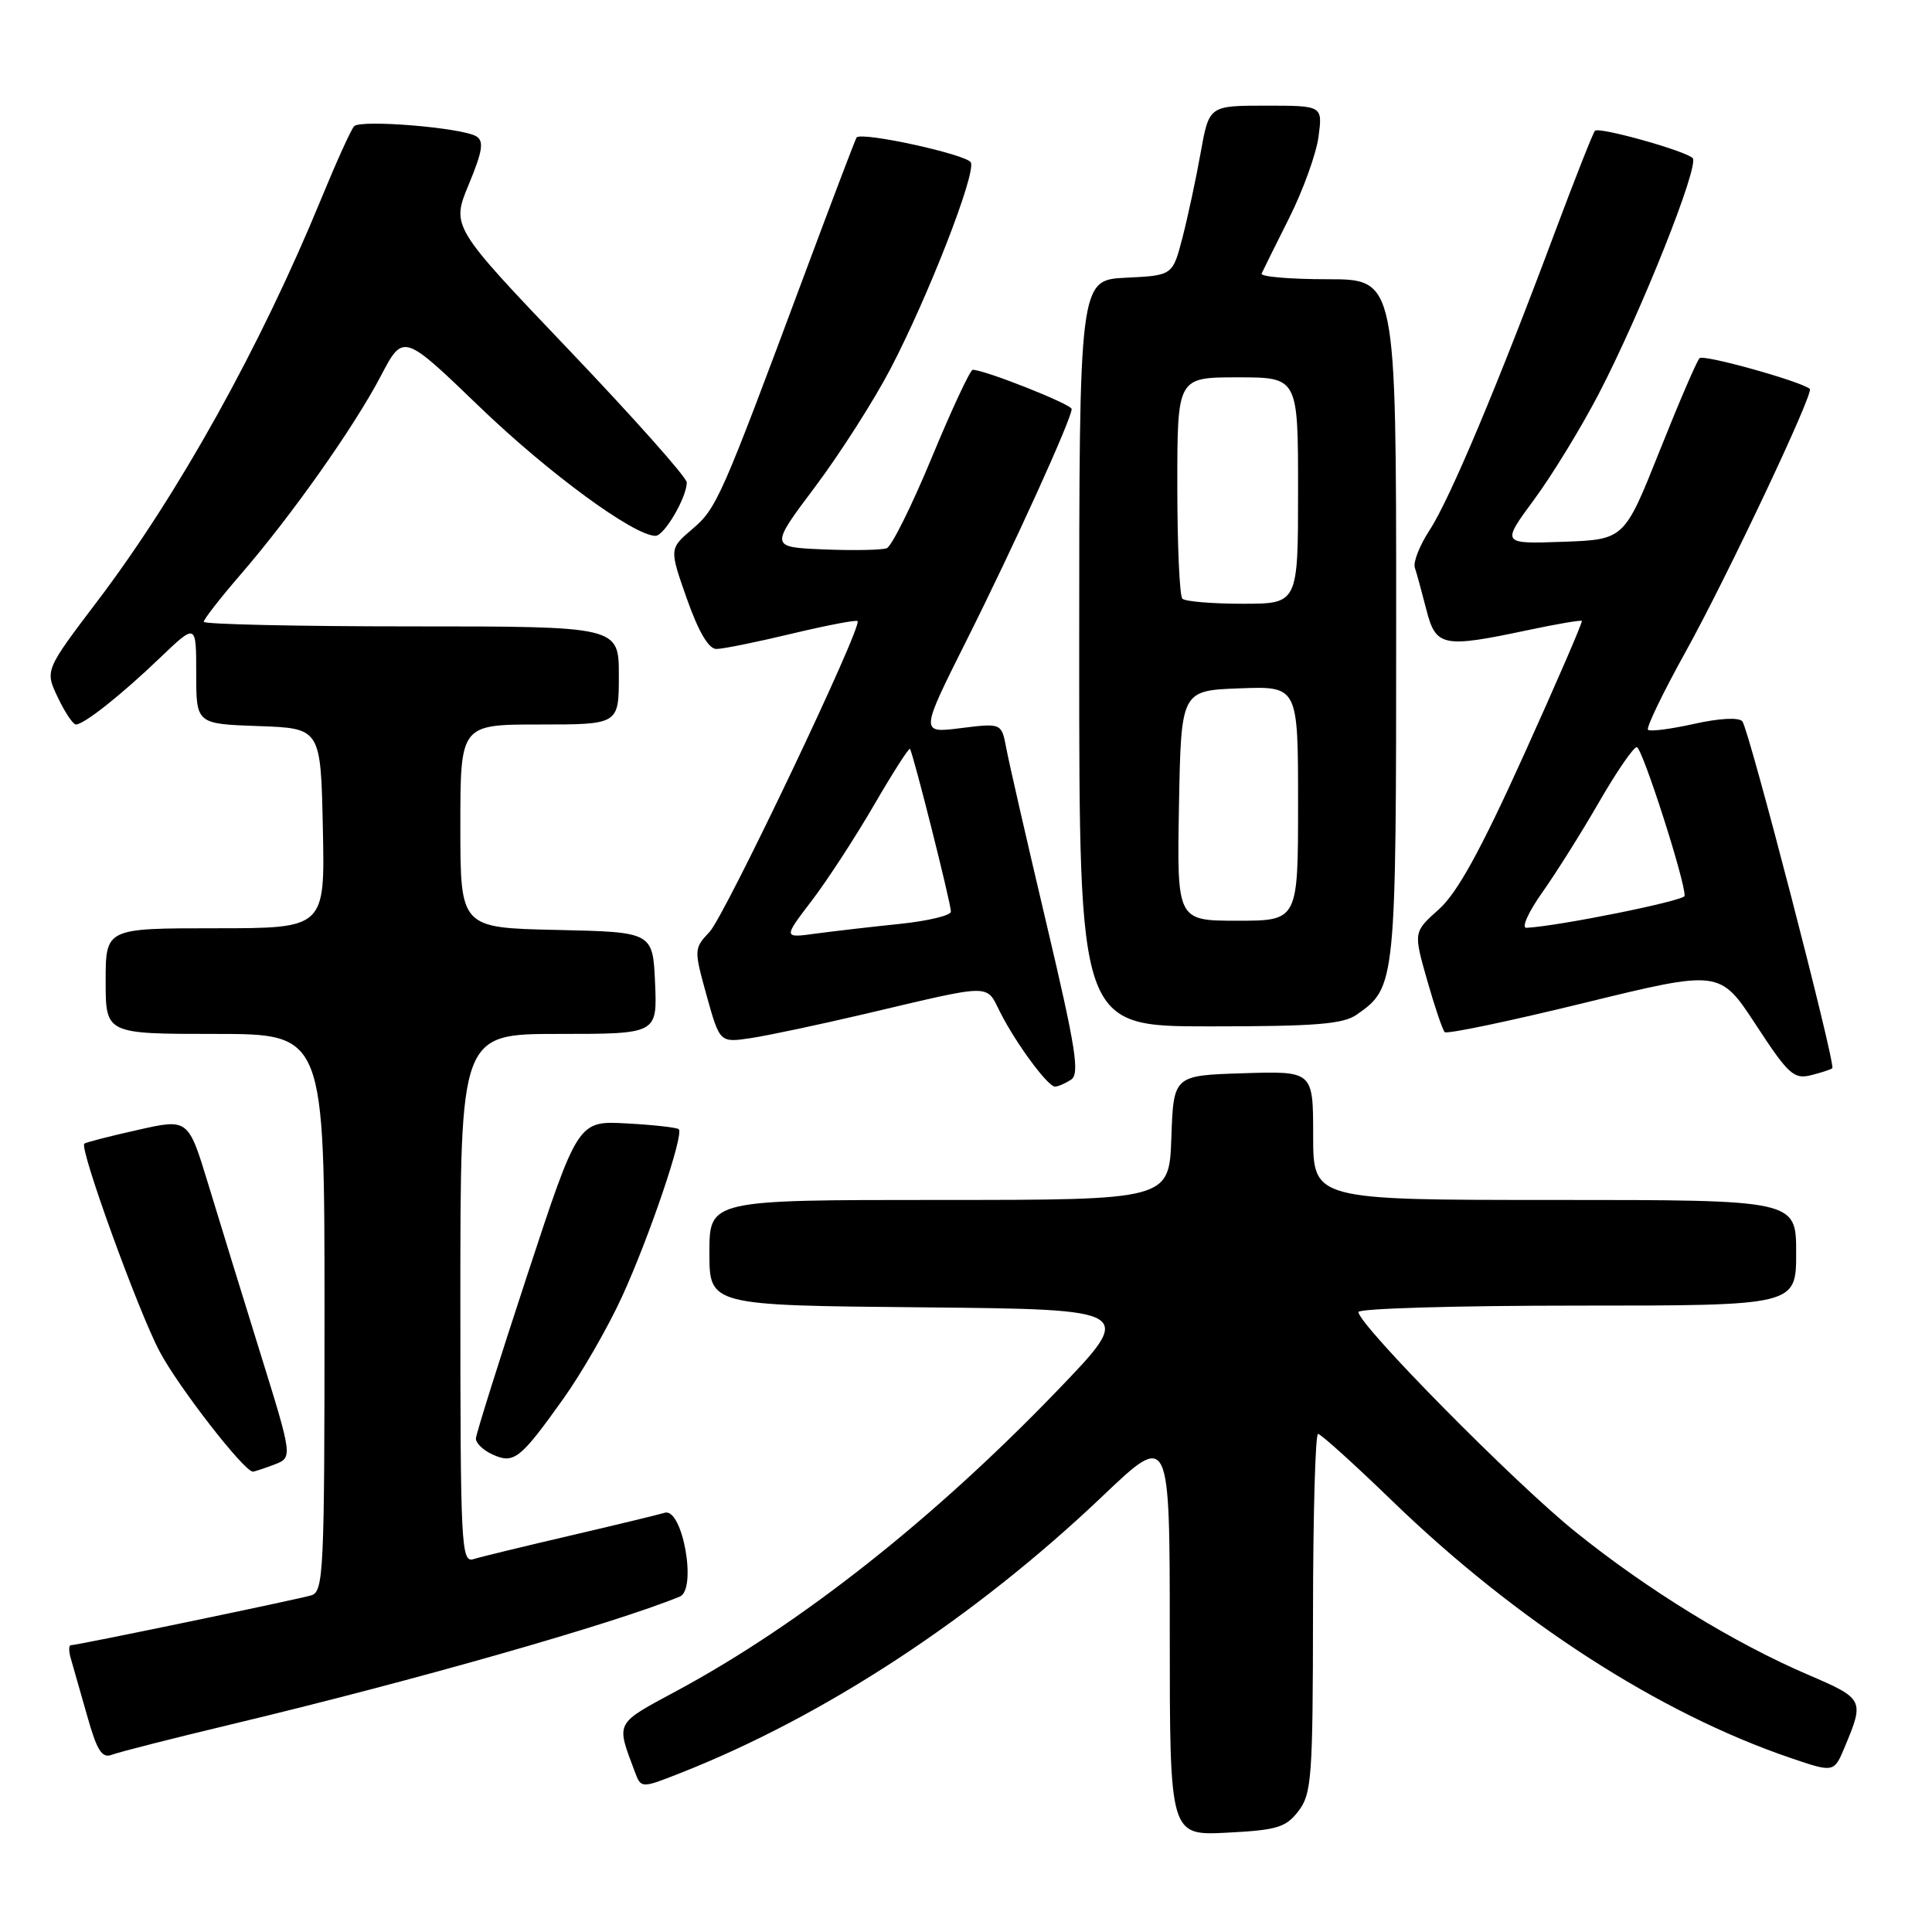 <?xml version="1.0" encoding="UTF-8" standalone="no"?>
<!DOCTYPE svg PUBLIC "-//W3C//DTD SVG 1.1//EN" "http://www.w3.org/Graphics/SVG/1.1/DTD/svg11.dtd" >
<svg xmlns="http://www.w3.org/2000/svg" xmlns:xlink="http://www.w3.org/1999/xlink" version="1.1" viewBox="0 0 256 256">
 <g >
 <path fill="currentColor"
d=" M 172.05 239.98 C 173.80 237.70 173.96 235.54 173.98 213.75 C 173.99 200.69 174.29 190.00 174.65 190.00 C 175.01 190.00 179.44 194.00 184.50 198.90 C 200.96 214.82 219.83 227.00 237.26 232.94 C 243.02 234.90 243.02 234.90 244.47 231.41 C 247.05 225.24 246.96 225.08 239.60 221.92 C 229.74 217.69 218.31 210.67 208.76 202.98 C 200.67 196.48 180.00 175.53 180.00 173.85 C 180.00 173.38 193.05 173.00 209.00 173.00 C 238.00 173.00 238.00 173.00 238.00 166.00 C 238.00 159.00 238.00 159.00 206.00 159.00 C 174.00 159.00 174.00 159.00 174.00 150.46 C 174.00 141.92 174.00 141.92 164.75 142.21 C 155.50 142.50 155.50 142.50 155.21 150.75 C 154.92 159.00 154.92 159.00 124.46 159.00 C 94.00 159.00 94.00 159.00 94.00 165.98 C 94.00 172.97 94.00 172.97 122.23 173.23 C 150.46 173.50 150.46 173.50 139.99 184.37 C 123.64 201.34 106.04 215.22 89.72 224.02 C 81.40 228.50 81.62 228.09 84.11 234.75 C 84.95 236.99 84.95 236.99 90.20 234.92 C 109.28 227.40 129.17 214.35 146.08 198.26 C 155.00 189.77 155.00 189.77 155.00 216.50 C 155.00 243.22 155.00 243.22 162.57 242.84 C 169.22 242.50 170.38 242.15 172.05 239.98 Z  M 30.80 228.45 C 54.87 222.69 81.18 215.19 90.07 211.56 C 92.39 210.62 90.44 199.74 88.08 200.45 C 87.21 200.71 81.55 202.08 75.50 203.49 C 69.45 204.90 63.71 206.29 62.75 206.59 C 61.11 207.10 61.00 205.00 61.00 172.07 C 61.00 137.00 61.00 137.00 74.05 137.00 C 87.09 137.00 87.09 137.00 86.80 130.25 C 86.50 123.50 86.50 123.50 73.75 123.22 C 61.00 122.94 61.00 122.94 61.00 109.47 C 61.00 96.00 61.00 96.00 71.50 96.00 C 82.00 96.00 82.00 96.00 82.00 89.50 C 82.00 83.00 82.00 83.00 54.50 83.00 C 39.38 83.00 27.00 82.72 27.00 82.39 C 27.00 82.05 29.19 79.24 31.87 76.14 C 38.63 68.32 46.93 56.57 50.46 49.82 C 53.43 44.16 53.43 44.16 63.55 53.91 C 72.68 62.70 84.00 71.00 86.86 71.00 C 88.02 71.00 91.00 65.90 91.00 63.92 C 91.00 63.27 83.98 55.38 75.40 46.38 C 59.80 30.02 59.80 30.02 62.11 24.45 C 63.94 20.03 64.15 18.71 63.12 18.07 C 61.26 16.92 47.79 15.80 46.92 16.73 C 46.52 17.15 44.57 21.46 42.58 26.30 C 34.50 45.98 23.64 65.50 12.90 79.66 C 5.95 88.83 5.95 88.83 7.66 92.41 C 8.60 94.39 9.68 96.00 10.05 96.00 C 11.13 96.00 16.09 92.07 21.25 87.12 C 26.00 82.58 26.00 82.58 26.00 89.25 C 26.00 95.92 26.00 95.92 34.25 96.21 C 42.50 96.50 42.50 96.50 42.78 109.75 C 43.06 123.00 43.06 123.00 28.53 123.00 C 14.00 123.00 14.00 123.00 14.00 130.00 C 14.00 137.00 14.00 137.00 28.50 137.00 C 43.00 137.00 43.00 137.00 43.00 173.93 C 43.00 208.24 42.88 210.90 41.25 211.39 C 39.33 211.96 10.23 218.00 9.39 218.00 C 9.10 218.00 9.10 218.79 9.38 219.75 C 9.66 220.71 10.63 224.12 11.54 227.32 C 12.86 232.01 13.51 233.02 14.84 232.51 C 15.75 232.16 22.93 230.33 30.80 228.45 Z  M 36.33 194.07 C 38.79 193.13 38.79 193.13 34.50 179.32 C 32.14 171.72 29.02 161.61 27.58 156.86 C 24.94 148.21 24.94 148.21 18.22 149.73 C 14.52 150.56 11.35 151.37 11.17 151.54 C 10.49 152.14 18.29 173.68 21.14 179.06 C 23.61 183.75 32.35 195.00 33.51 195.00 C 33.71 195.00 34.98 194.58 36.33 194.07 Z  M 74.61 185.39 C 77.05 181.98 80.56 175.88 82.41 171.84 C 86.04 163.92 90.65 150.31 89.94 149.63 C 89.70 149.40 86.59 149.05 83.04 148.86 C 76.59 148.50 76.59 148.50 69.85 169.00 C 66.14 180.28 63.09 189.99 63.06 190.60 C 63.03 191.20 64.01 192.16 65.25 192.72 C 68.09 194.02 68.92 193.37 74.61 185.39 Z  M 141.91 143.07 C 143.10 142.32 142.57 138.95 138.65 122.34 C 136.07 111.43 133.68 100.99 133.34 99.15 C 132.71 95.81 132.71 95.81 127.31 96.48 C 121.91 97.16 121.91 97.16 128.06 84.88 C 134.33 72.38 142.00 55.49 142.00 54.20 C 142.00 53.57 130.47 49.00 128.89 49.00 C 128.56 49.00 126.12 54.22 123.48 60.59 C 120.84 66.97 118.15 72.39 117.50 72.64 C 116.85 72.89 113.09 72.96 109.16 72.80 C 102.00 72.50 102.00 72.50 108.01 64.50 C 111.31 60.10 115.81 53.05 118.01 48.84 C 122.99 39.29 129.28 23.17 128.65 21.54 C 128.26 20.50 114.16 17.41 113.50 18.22 C 113.37 18.37 110.24 26.60 106.55 36.50 C 95.52 66.10 94.97 67.35 91.73 70.11 C 88.68 72.71 88.68 72.71 91.02 79.36 C 92.57 83.73 93.90 86.00 94.93 85.99 C 95.80 85.99 100.28 85.08 104.90 83.97 C 109.51 82.87 113.45 82.11 113.63 82.30 C 114.32 82.99 96.07 121.29 94.03 123.47 C 91.94 125.69 91.94 125.80 93.64 131.95 C 95.38 138.17 95.38 138.17 99.51 137.55 C 101.78 137.21 108.56 135.77 114.57 134.36 C 131.77 130.31 130.60 130.32 132.54 134.15 C 134.63 138.28 138.86 144.01 139.80 143.98 C 140.19 143.98 141.14 143.57 141.91 143.07 Z  M 242.79 141.54 C 243.27 141.06 231.73 96.58 230.87 95.58 C 230.39 95.03 227.83 95.17 224.46 95.92 C 221.37 96.61 218.63 96.96 218.37 96.70 C 218.10 96.44 220.36 91.76 223.39 86.30 C 228.92 76.30 240.39 52.02 239.81 51.53 C 238.58 50.51 225.74 46.93 225.20 47.46 C 224.83 47.83 222.44 53.39 219.88 59.82 C 215.22 71.50 215.22 71.50 207.08 71.79 C 198.94 72.08 198.94 72.08 203.29 66.18 C 205.68 62.94 209.51 56.66 211.82 52.23 C 217.45 41.40 225.25 21.83 224.28 20.94 C 223.19 19.94 211.88 16.78 211.34 17.33 C 211.09 17.58 208.73 23.57 206.08 30.64 C 198.55 50.82 192.10 66.17 189.45 70.21 C 188.12 72.24 187.23 74.49 187.47 75.21 C 187.71 75.92 188.39 78.41 188.99 80.75 C 190.26 85.71 191.14 85.89 202.43 83.50 C 206.24 82.69 209.47 82.14 209.60 82.27 C 209.74 82.40 206.28 90.39 201.93 100.01 C 196.17 112.74 193.09 118.32 190.65 120.50 C 187.29 123.50 187.29 123.50 189.10 129.87 C 190.10 133.38 191.15 136.48 191.43 136.76 C 191.72 137.05 200.04 135.31 209.92 132.89 C 227.89 128.50 227.89 128.50 232.67 135.80 C 236.96 142.37 237.70 143.04 239.97 142.47 C 241.36 142.12 242.63 141.71 242.79 141.54 Z  M 179.78 134.44 C 184.97 130.81 185.00 130.50 185.00 82.05 C 185.00 37.00 185.00 37.00 175.92 37.00 C 170.92 37.00 166.98 36.66 167.17 36.25 C 167.35 35.84 169.00 32.52 170.83 28.87 C 172.66 25.22 174.41 20.38 174.71 18.12 C 175.26 14.00 175.26 14.00 167.73 14.00 C 160.21 14.00 160.21 14.00 159.09 20.25 C 158.48 23.69 157.39 28.75 156.68 31.50 C 155.38 36.50 155.38 36.50 149.19 36.80 C 143.00 37.10 143.00 37.10 143.00 86.55 C 143.00 136.00 143.00 136.00 160.28 136.00 C 174.32 136.00 177.97 135.71 179.78 134.44 Z  M 107.52 119.40 C 109.58 116.71 113.29 111.01 115.78 106.73 C 118.26 102.46 120.42 99.08 120.57 99.23 C 120.95 99.62 126.00 119.66 126.00 120.79 C 126.00 121.31 122.96 122.03 119.25 122.42 C 115.54 122.80 110.54 123.38 108.14 123.70 C 103.78 124.30 103.78 124.30 107.52 119.40 Z  M 204.36 118.25 C 206.21 115.64 209.60 110.24 211.90 106.25 C 214.20 102.26 216.44 99.00 216.88 99.00 C 217.59 99.00 223.32 116.81 223.22 118.71 C 223.18 119.36 206.50 122.73 202.25 122.94 C 201.57 122.97 202.51 120.86 204.36 118.25 Z  M 156.22 106.75 C 156.50 91.50 156.50 91.50 164.25 91.21 C 172.00 90.92 172.00 90.92 172.00 106.46 C 172.00 122.00 172.00 122.00 163.97 122.00 C 155.95 122.00 155.95 122.00 156.22 106.75 Z  M 156.67 79.33 C 156.30 78.97 156.00 72.22 156.00 64.33 C 156.00 50.00 156.00 50.00 164.00 50.00 C 172.00 50.00 172.00 50.00 172.00 65.00 C 172.00 80.00 172.00 80.00 164.67 80.00 C 160.63 80.00 157.03 79.70 156.67 79.33 Z "/>
</g>
</svg>